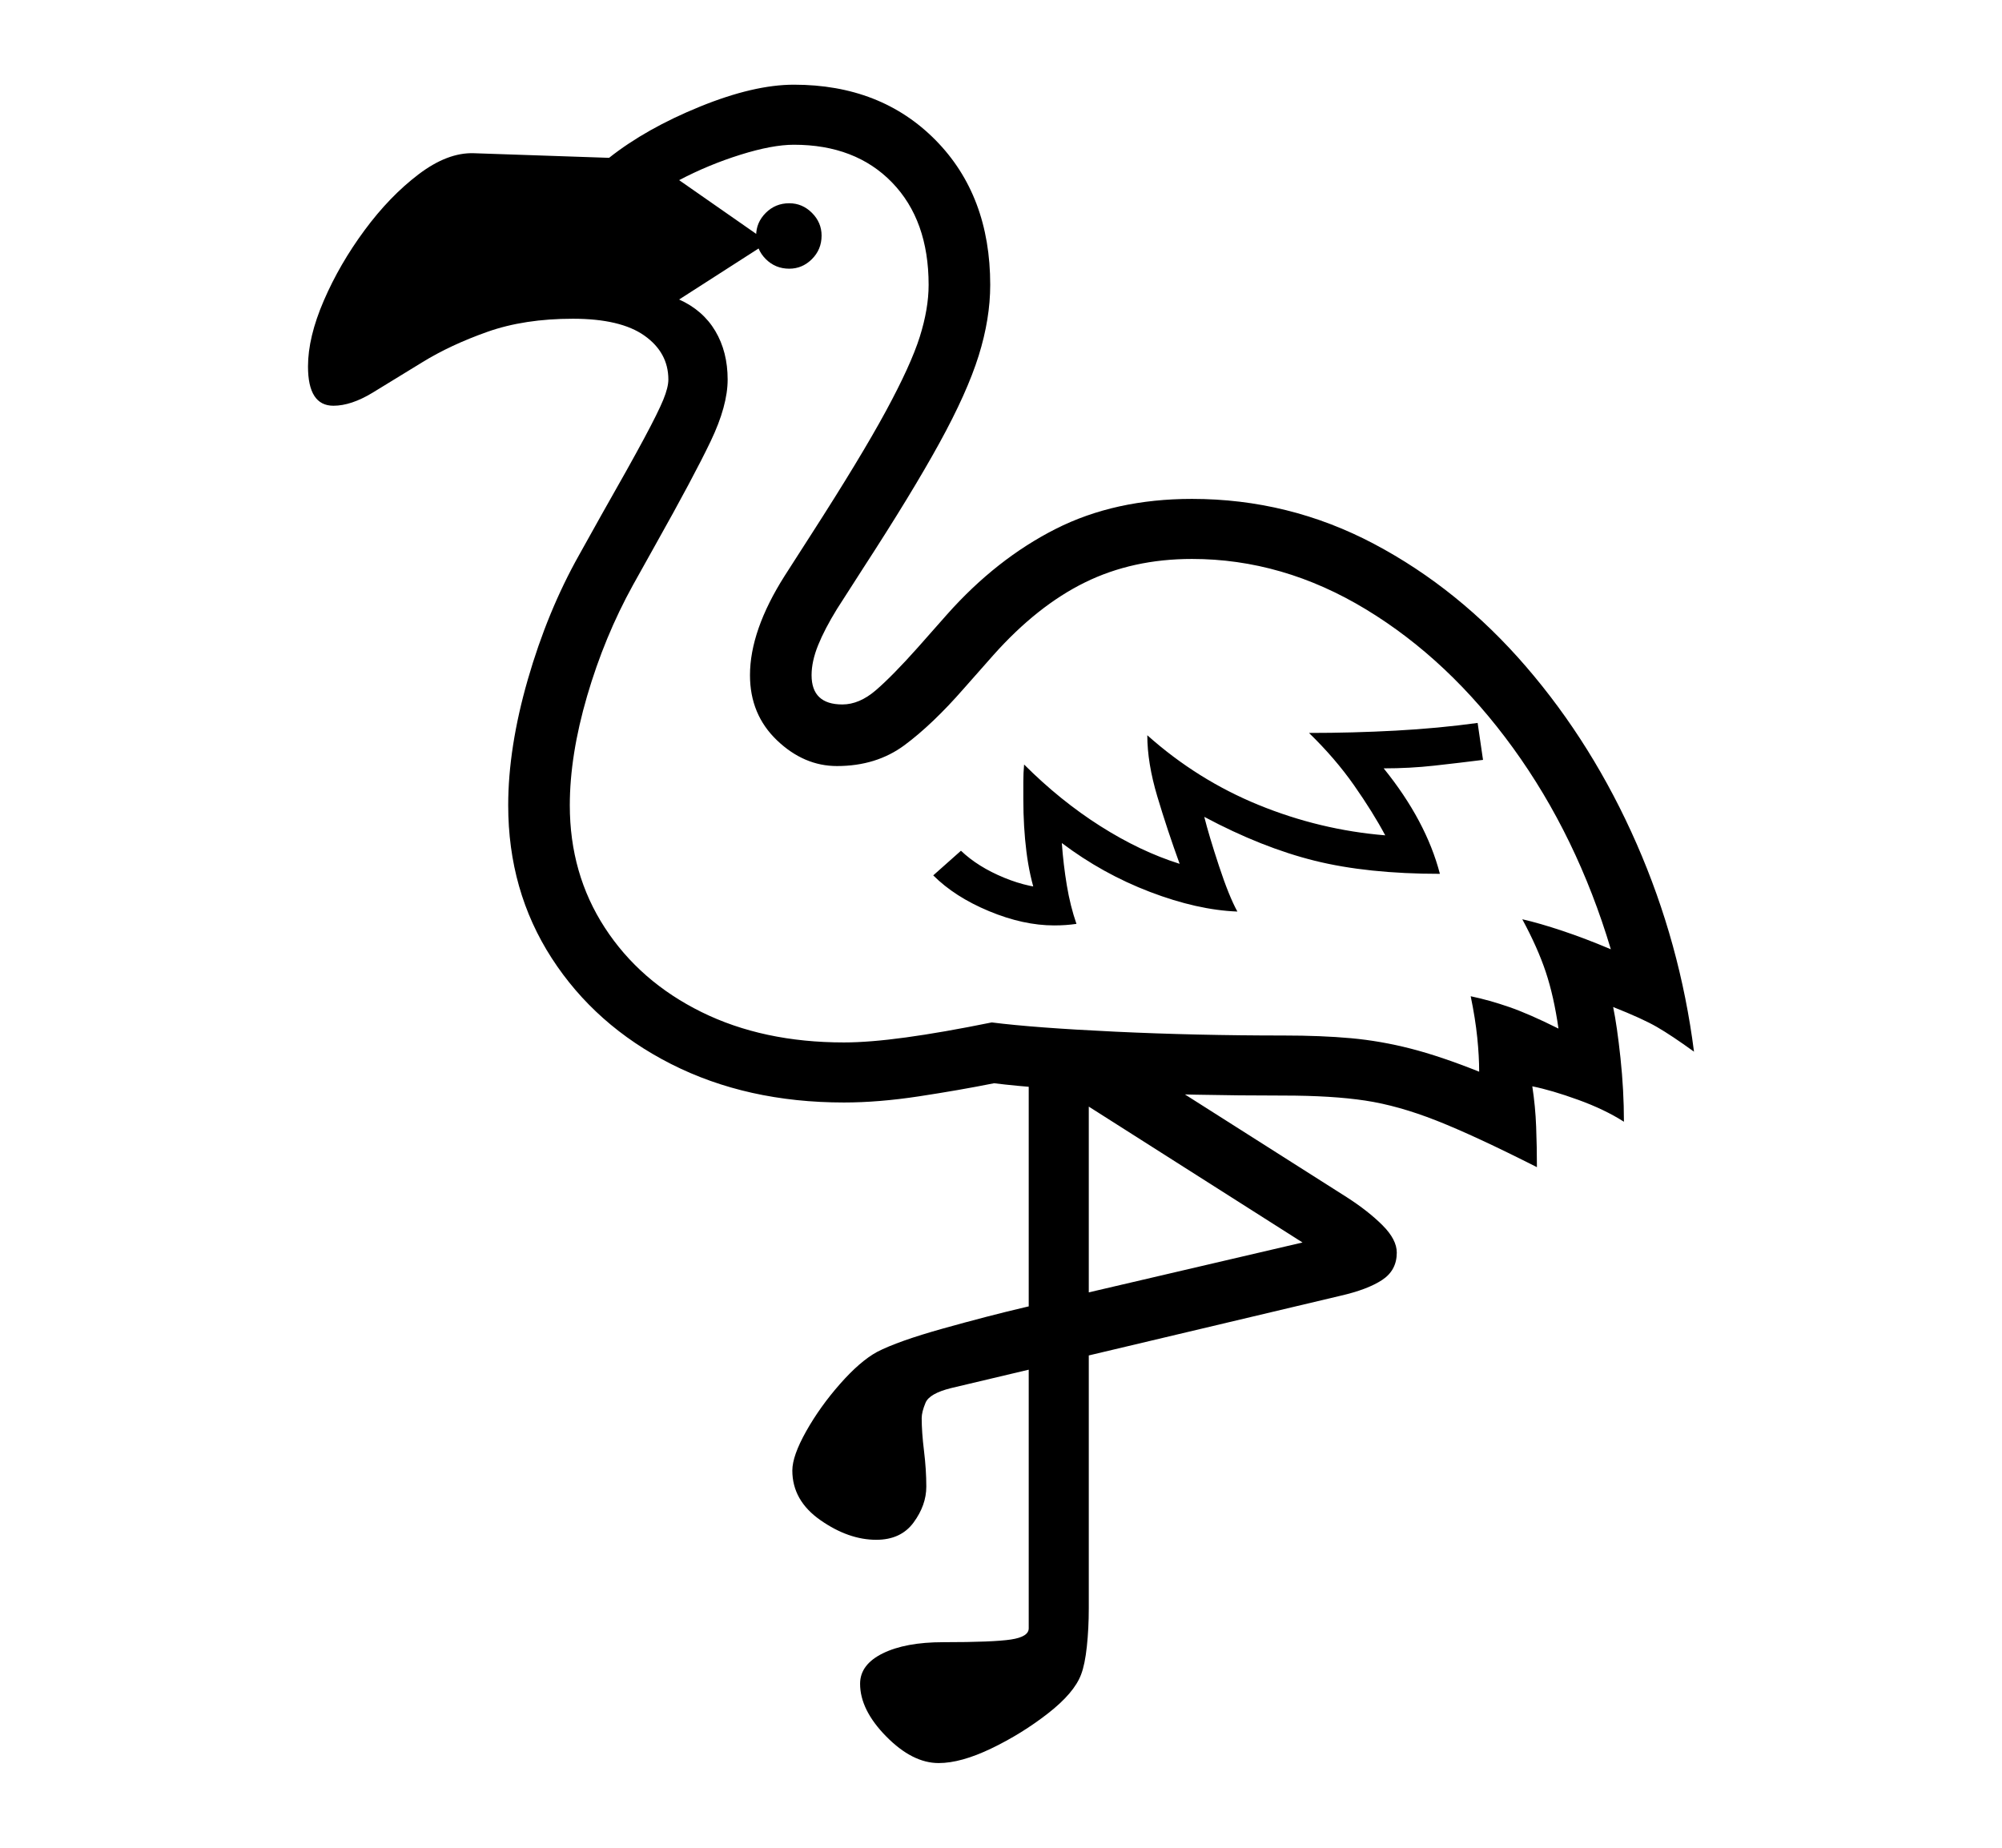 <svg xmlns="http://www.w3.org/2000/svg"
    viewBox="0 0 2600 2400">
  <!--
Copyright 2013 Google LLC
Noto is a trademark of Google Inc.
This Font Software is licensed under the SIL Open Font License, Version 1.1. This Font Software is distributed on an "AS IS" BASIS, WITHOUT WARRANTIES OR CONDITIONS OF ANY KIND, either express or implied. See the SIL Open Font License for the specific language, permissions and limitations governing your use of this Font Software.
http://scripts.sil.org/OFL
  -->
<path d="M1996 1516L1996 1516Q1915 1475 1865.5 1455.5 1816 1436 1773 1429.5 1730 1423 1667 1423L1667 1423Q1549 1423 1448 1418.5 1347 1414 1291 1407L1291 1407Q1246 1416 1193.5 1424 1141 1432 1096 1432L1096 1432Q970 1432 871.5 1382 773 1332 716.5 1244.5 660 1157 660 1046L660 1046Q660 971 685.5 882.5 711 794 752 721L752 721 781 669Q818 604 836.5 569.5 855 535 861.5 519 868 503 868 493L868 493Q868 458 837 436 806 414 744 414L744 414Q681 414 633 431 585 448 548.5 470.5 512 493 484 510 456 527 433 527L433 527Q400 527 400 476L400 476Q400 438 420.5 390.5 441 343 473.5 299 506 255 543.5 226.5 581 198 615 199L615 199 791 205Q839 167 909 138.5 979 110 1031 110L1031 110Q1144 110 1215 182 1286 254 1286 370L1286 370Q1286 414 1271 462 1256 510 1220 575.5 1184 641 1121 738L1121 738 1087 791Q1071 817 1062.5 838 1054 859 1054 877L1054 877Q1054 915 1094 915L1094 915Q1116 915 1137.5 896.5 1159 878 1192 841L1192 841 1230 798Q1294 726 1371 687 1448 648 1548 648L1548 648Q1674 648 1784.5 706.5 1895 765 1982 866 2069 967 2125.5 1096 2182 1225 2200 1366L2200 1366Q2171 1345 2152 1334 2133 1323 2095 1308L2095 1308Q2100 1332 2104.5 1374 2109 1416 2109 1457L2109 1457Q2084 1441 2049.5 1428.5 2015 1416 1990 1411L1990 1411Q1994 1437 1995 1463.5 1996 1490 1996 1516ZM1219 2290L1219 2290Q1185 2290 1151 2255.5 1117 2221 1117 2187L1117 2187Q1117 2162 1146.5 2147.5 1176 2133 1225 2133L1225 2133Q1290 2133 1313 2129.5 1336 2126 1336 2115L1336 2115 1336 1371 1414 1371 1414 2089Q1414 2115 1411.5 2138.5 1409 2162 1404 2175L1404 2175Q1395 2199 1361 2225.5 1327 2252 1287.5 2271 1248 2290 1219 2290ZM1138 2000L1138 2000Q1102 2000 1065.5 1974.5 1029 1949 1029 1910L1029 1910Q1029 1891 1047 1859 1065 1827 1091 1797.5 1117 1768 1139 1756L1139 1756Q1166 1742 1225 1725.5 1284 1709 1331 1698L1331 1698 1708 1610 1706 1623 1360 1403 1516 1407 1749 1555Q1777 1573 1795.5 1591.5 1814 1610 1814 1627L1814 1627Q1814 1650 1795 1662.5 1776 1675 1741 1683L1741 1683 1235 1803Q1207 1810 1202 1822 1197 1834 1197 1842L1197 1842Q1197 1860 1200 1884.5 1203 1909 1203 1931L1203 1931Q1203 1955 1186.5 1977.5 1170 2000 1138 2000ZM1369 1202L1369 1202Q1329 1202 1284.5 1183.5 1240 1165 1212 1137L1212 1137 1248 1105Q1270 1126 1304 1140 1338 1154 1369 1154L1369 1154 1346 1165Q1337 1138 1333 1106 1329 1074 1329 1038L1329 1038Q1329 1027 1329 1015.5 1329 1004 1330 993L1330 993Q1377 1040 1429 1073 1481 1106 1532 1122L1532 1122Q1516 1078 1503 1034.5 1490 991 1490 955L1490 955Q1555 1013 1634.5 1045.5 1714 1078 1799 1085L1799 1085Q1783 1055 1758.5 1020 1734 985 1700 952L1700 952Q1757 952 1812.5 949 1868 946 1919 939L1919 939 1926 987Q1894 991 1862.5 994.5 1831 998 1797 998L1797 998Q1852 1066 1870 1135L1870 1135Q1776 1135 1707.5 1118 1639 1101 1564 1061L1564 1061Q1570 1085 1583 1124.5 1596 1164 1607 1184L1607 1184Q1555 1182 1493.5 1158.5 1432 1135 1379 1095L1379 1095Q1381 1123 1385.5 1150 1390 1177 1398 1200L1398 1200Q1391 1201 1384 1201.5 1377 1202 1369 1202ZM1921 1392L1921 1392Q1921 1372 1918.5 1347.5 1916 1323 1910 1294L1910 1294Q1934 1299 1960 1308 1986 1317 2024 1336L2024 1336Q2018 1294 2007.5 1262.5 1997 1231 1977 1194L1977 1194Q1999 1199 2029 1209 2059 1219 2092 1233L2092 1233Q2048 1086 1965 971.5 1882 857 1774 791.5 1666 726 1548 726L1548 726Q1471 726 1409 756.5 1347 787 1290 851L1290 851 1252 894Q1211 941 1174.5 968 1138 995 1087 995L1087 995Q1044 995 1009 961.5 974 928 974 877L974 877Q974 819 1019 748L1019 748 1053 695Q1118 594 1150.5 534 1183 474 1194.5 437.5 1206 401 1206 370L1206 370Q1206 286 1158.5 237 1111 188 1031 188L1031 188Q1003 188 961.5 201 920 214 882 234L882 234 991 310 991 319 882 389Q913 403 929 430 945 457 945 493L945 493Q945 527 923 573 901 619 851 708L851 708 822 760Q785 827 762.5 904 740 981 740 1046L740 1046Q740 1135 785.5 1205 831 1275 911 1314.5 991 1354 1096 1354L1096 1354Q1129 1354 1176.5 1347.5 1224 1341 1288 1328L1288 1328Q1343 1335 1448 1340 1553 1345 1667 1345L1667 1345Q1716 1345 1754.5 1348.5 1793 1352 1832 1362 1871 1372 1921 1392ZM1025 349L1025 349Q1007 349 994.5 336.5 982 324 982 306L982 306Q982 289 994.5 276.5 1007 264 1025 264L1025 264Q1042 264 1054.5 276.5 1067 289 1067 306L1067 306Q1067 324 1054.5 336.5 1042 349 1025 349Z"/>
</svg>
